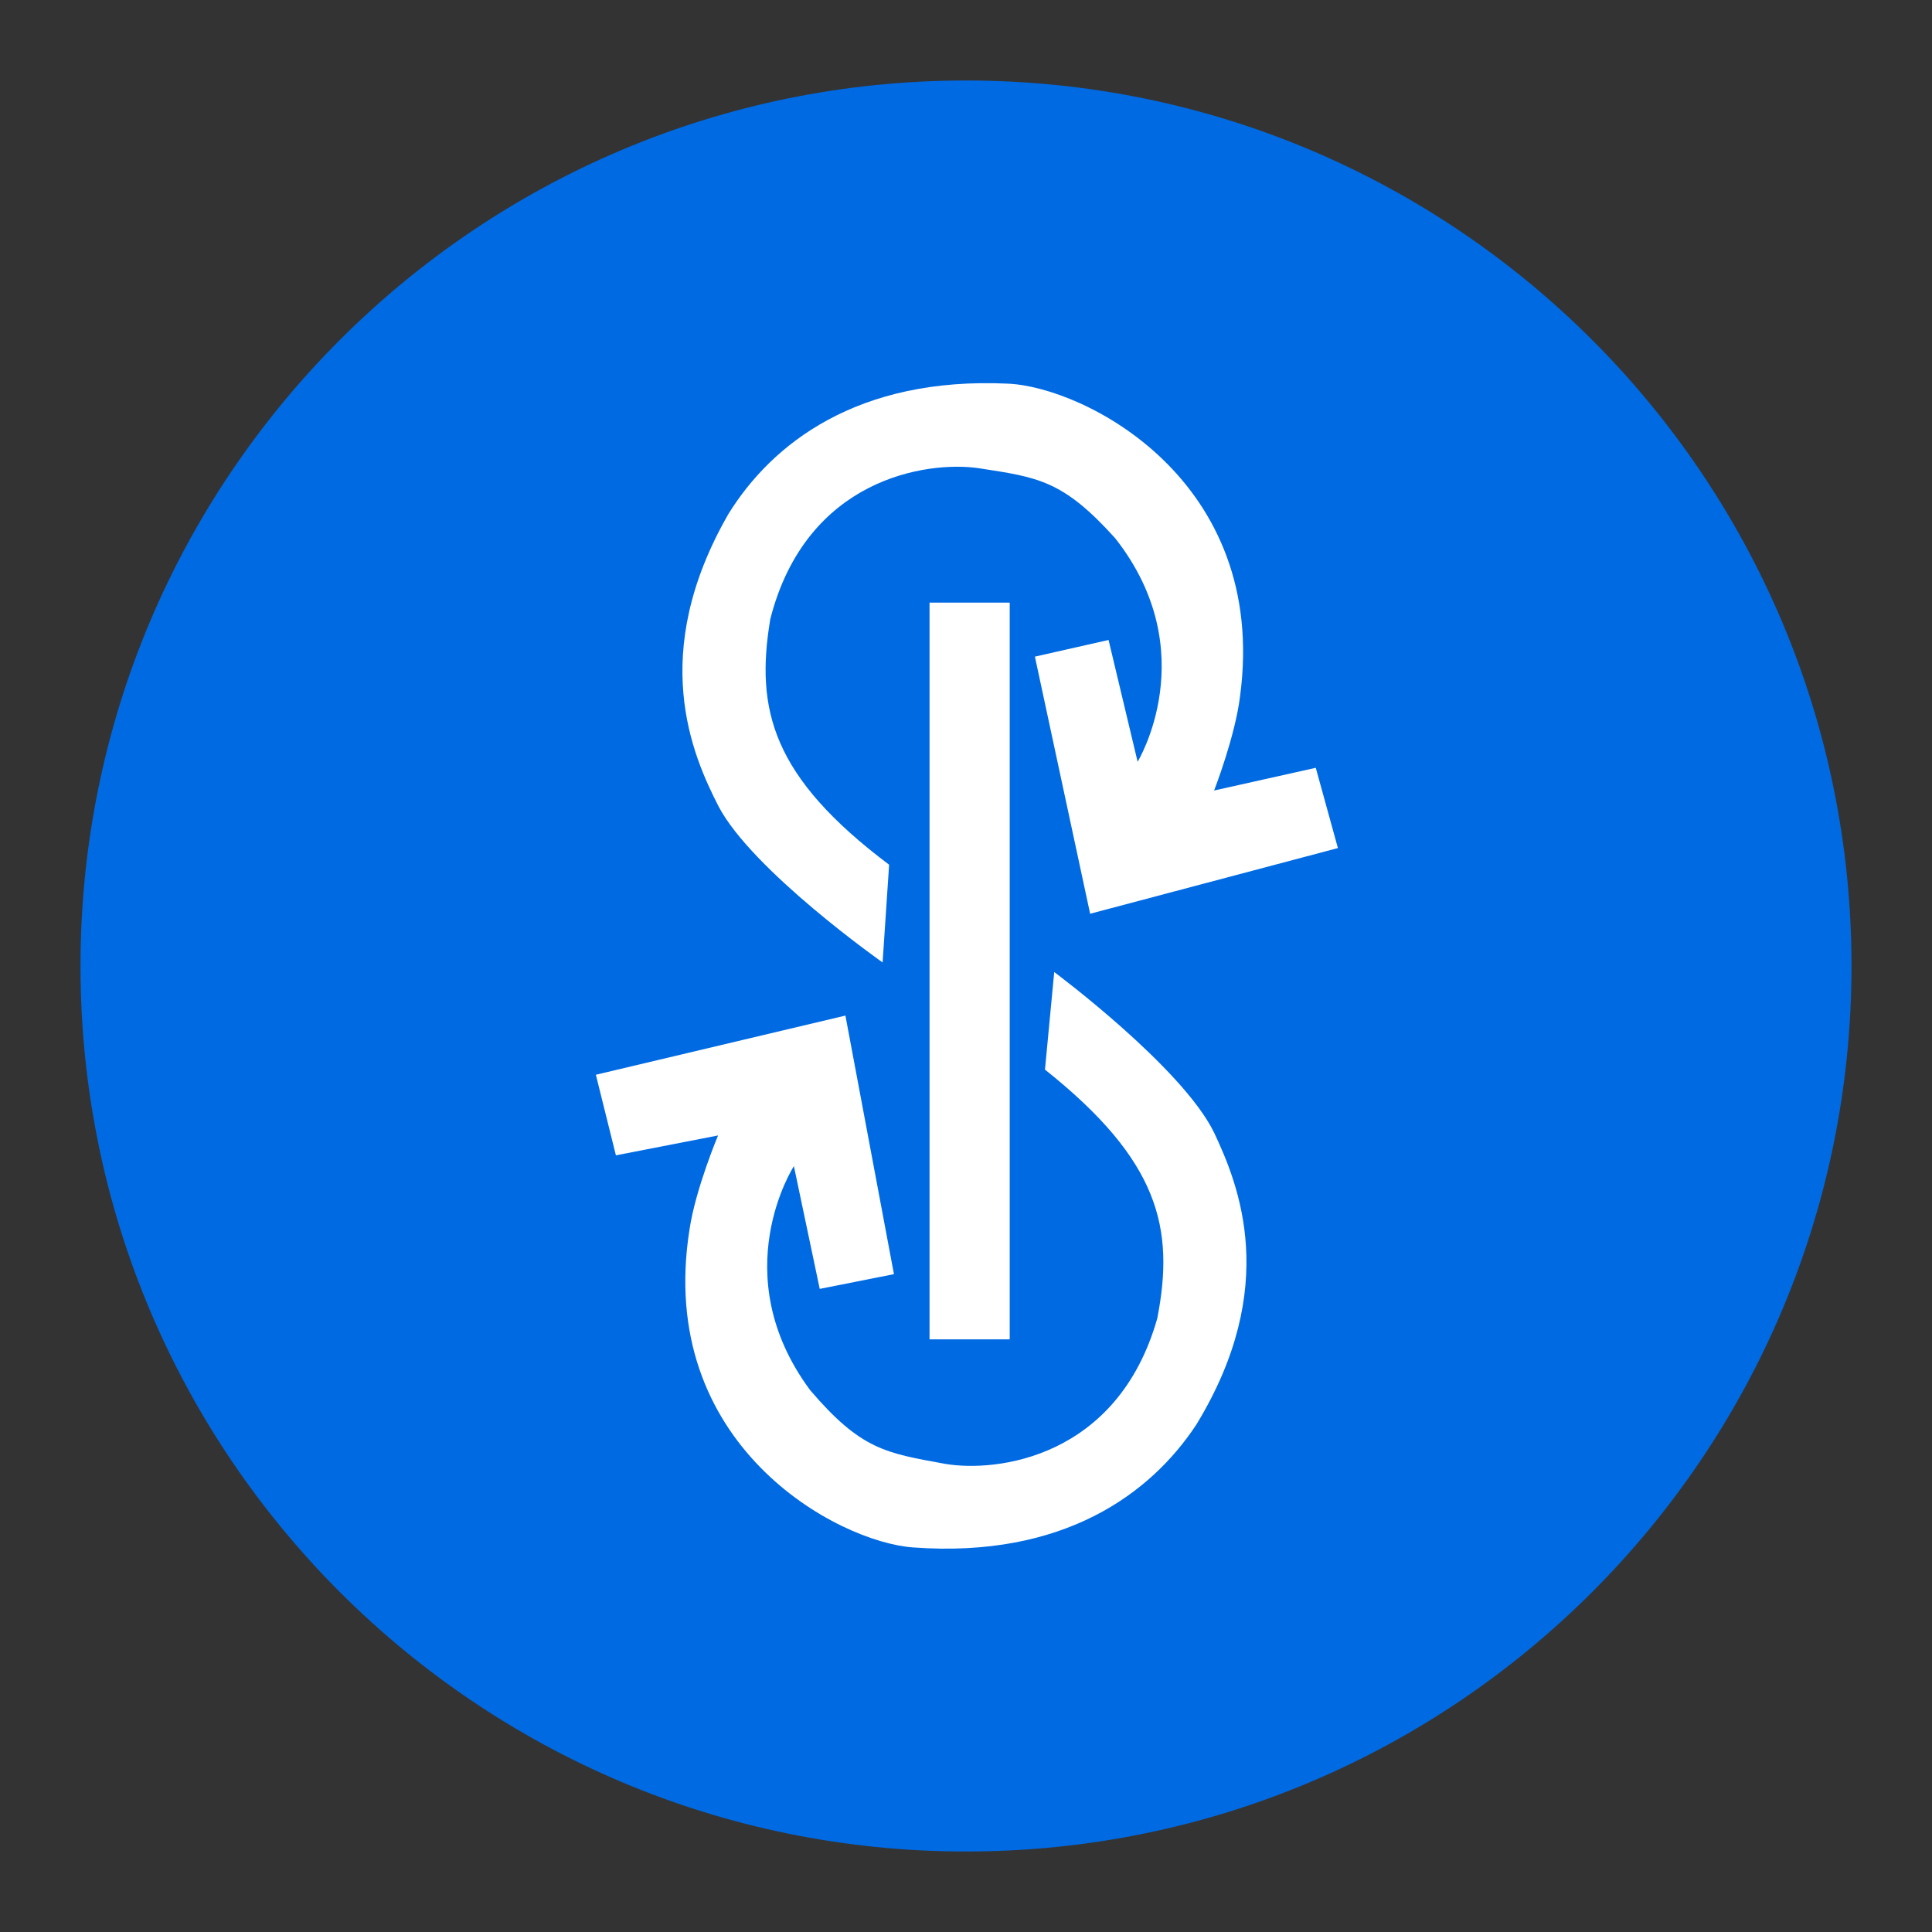 <svg width="24" height="24" viewBox="0 0 24 24" fill="none" xmlns="http://www.w3.org/2000/svg">
<rect x="0" y="0" width="24" height="24" fill="#333333" stroke="none"/>
<path fill-rule="evenodd" clip-rule="evenodd" d="M12 1C18.074 1 23 5.926 23 12C23 18.074 18.074 23 12 23C5.926 23 1 18.074 1 12C1 5.926 5.926 1 12 1Z" fill="#006AE3"/>
<path d="M11.547 16.638V7.486H12.543V16.638H11.547Z" fill="white"/>
<path d="M16.62 10.535L13.542 11.351L12.856 8.157L13.771 7.95L14.132 9.463C14.132 9.463 14.963 8.099 13.854 6.687C13.201 5.961 12.891 5.93 12.158 5.816C11.514 5.723 10.016 5.941 9.569 7.69C9.38 8.817 9.593 9.65 11.045 10.742L10.964 11.956C10.964 11.956 9.342 10.814 8.924 10.013C8.601 9.38 8.047 8.128 9.048 6.386C9.587 5.514 10.649 4.678 12.521 4.766C13.463 4.806 15.762 5.957 15.405 8.645C15.344 9.149 15.082 9.82 15.082 9.82L16.345 9.538L16.62 10.535Z" fill="white"/>
<path d="M14.862 17.696C14.299 18.552 13.214 19.359 11.347 19.223C10.405 19.159 8.139 17.947 8.566 15.269C8.641 14.768 8.92 14.105 8.92 14.105L7.651 14.352L7.402 13.351L10.502 12.616L11.105 15.828L10.183 16.011L9.862 14.486C9.862 14.486 8.995 15.826 10.064 17.269C10.698 18.012 11.006 18.05 11.738 18.184C12.378 18.294 13.883 18.114 14.376 16.378C14.594 15.258 14.402 14.418 12.981 13.287L13.096 12.075C13.096 12.075 14.686 13.258 15.082 14.07C15.386 14.715 15.907 15.982 14.862 17.696Z" fill="white"/>
</svg>
